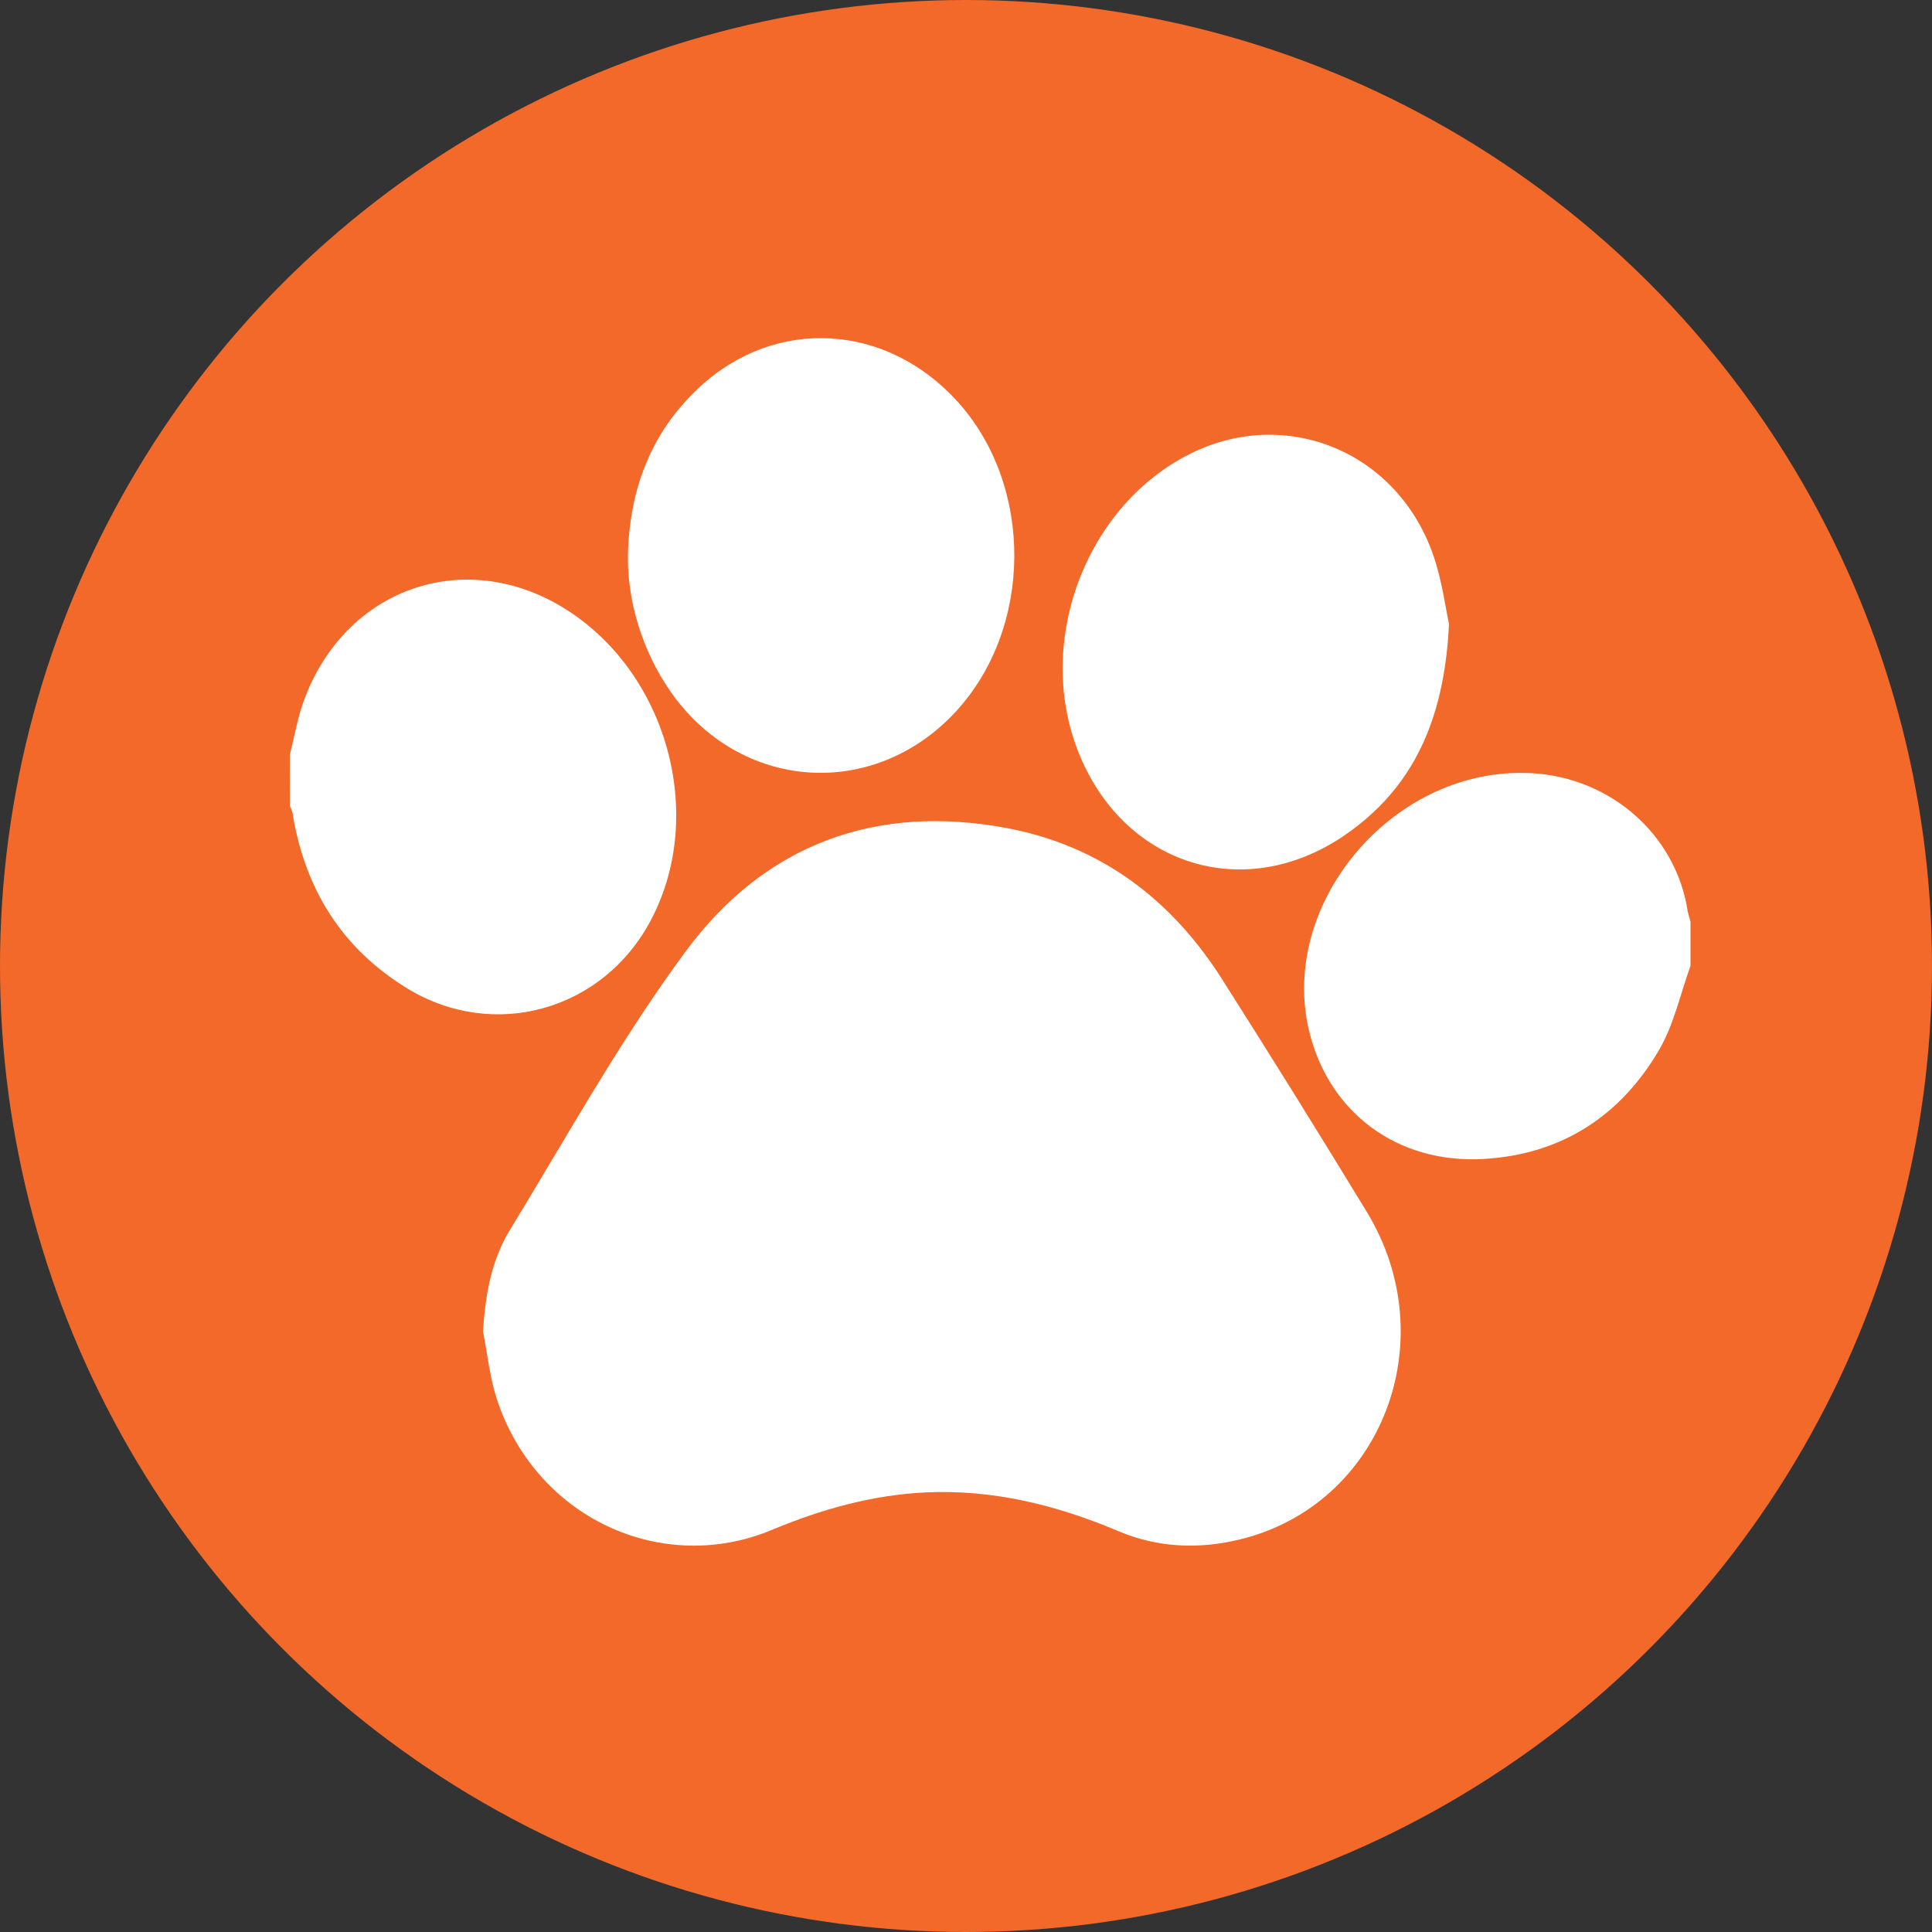 <svg width="28" height="28" viewBox="0 0 28 28" fill="none" xmlns="http://www.w3.org/2000/svg">
<rect x="0" y="0" width="28" height="28" fill="#333333" stroke="none"/>
<circle cx="14" cy="14" r="14" fill="#F26929"/>
<path d="M4.2 10.939C4.268 10.673 4.314 10.398 4.408 10.143C5.005 8.526 6.725 7.922 8.171 8.812C9.664 9.731 10.242 11.799 9.435 13.332C8.741 14.651 7.15 15.093 5.894 14.32C4.951 13.74 4.416 12.882 4.239 11.78C4.23 11.747 4.217 11.714 4.201 11.683L4.2 10.939Z" fill="white"/>
<path d="M24.5 13.998C24.351 14.408 24.26 14.851 24.041 15.223C23.487 16.165 22.64 16.733 21.496 16.797C20.254 16.866 19.264 16.128 18.976 14.956C18.526 13.122 20.146 11.167 22.088 11.202C22.665 11.208 23.22 11.413 23.655 11.78C24.09 12.147 24.375 12.652 24.459 13.205C24.47 13.256 24.484 13.306 24.5 13.356L24.5 13.998Z" fill="white"/>
<path d="M7 19.297C7.033 18.772 7.12 18.267 7.387 17.831C8.216 16.471 8.994 15.066 9.935 13.791C11.089 12.226 12.705 11.645 14.595 12.002C15.935 12.255 16.963 13.017 17.705 14.182C18.416 15.3 19.116 16.426 19.806 17.559C20.947 19.43 20.02 21.817 17.964 22.312C17.372 22.455 16.781 22.431 16.214 22.193C15.317 21.813 14.395 21.584 13.417 21.629C12.641 21.666 11.909 21.872 11.192 22.17C10.811 22.331 10.402 22.409 9.991 22.4C9.579 22.39 9.174 22.294 8.8 22.117C8.426 21.94 8.091 21.685 7.816 21.369C7.541 21.052 7.332 20.681 7.201 20.278C7.098 19.963 7.065 19.625 7 19.297Z" fill="white"/>
<path d="M9.101 8.027C9.126 7.087 9.436 6.261 10.139 5.61C11.245 4.586 12.85 4.682 13.88 5.823C14.983 7.045 14.972 9.095 13.856 10.309C12.662 11.607 10.72 11.469 9.713 10.016C9.308 9.433 9.085 8.699 9.101 8.027Z" fill="white"/>
<path d="M21 9.042C20.935 10.422 20.486 11.422 19.486 12.106C17.992 13.127 16.197 12.51 15.586 10.785C15.028 9.205 15.773 7.314 17.248 6.577C18.631 5.886 20.237 6.536 20.766 8.029C20.899 8.404 20.949 8.81 21 9.042Z" fill="white"/>
</svg>
